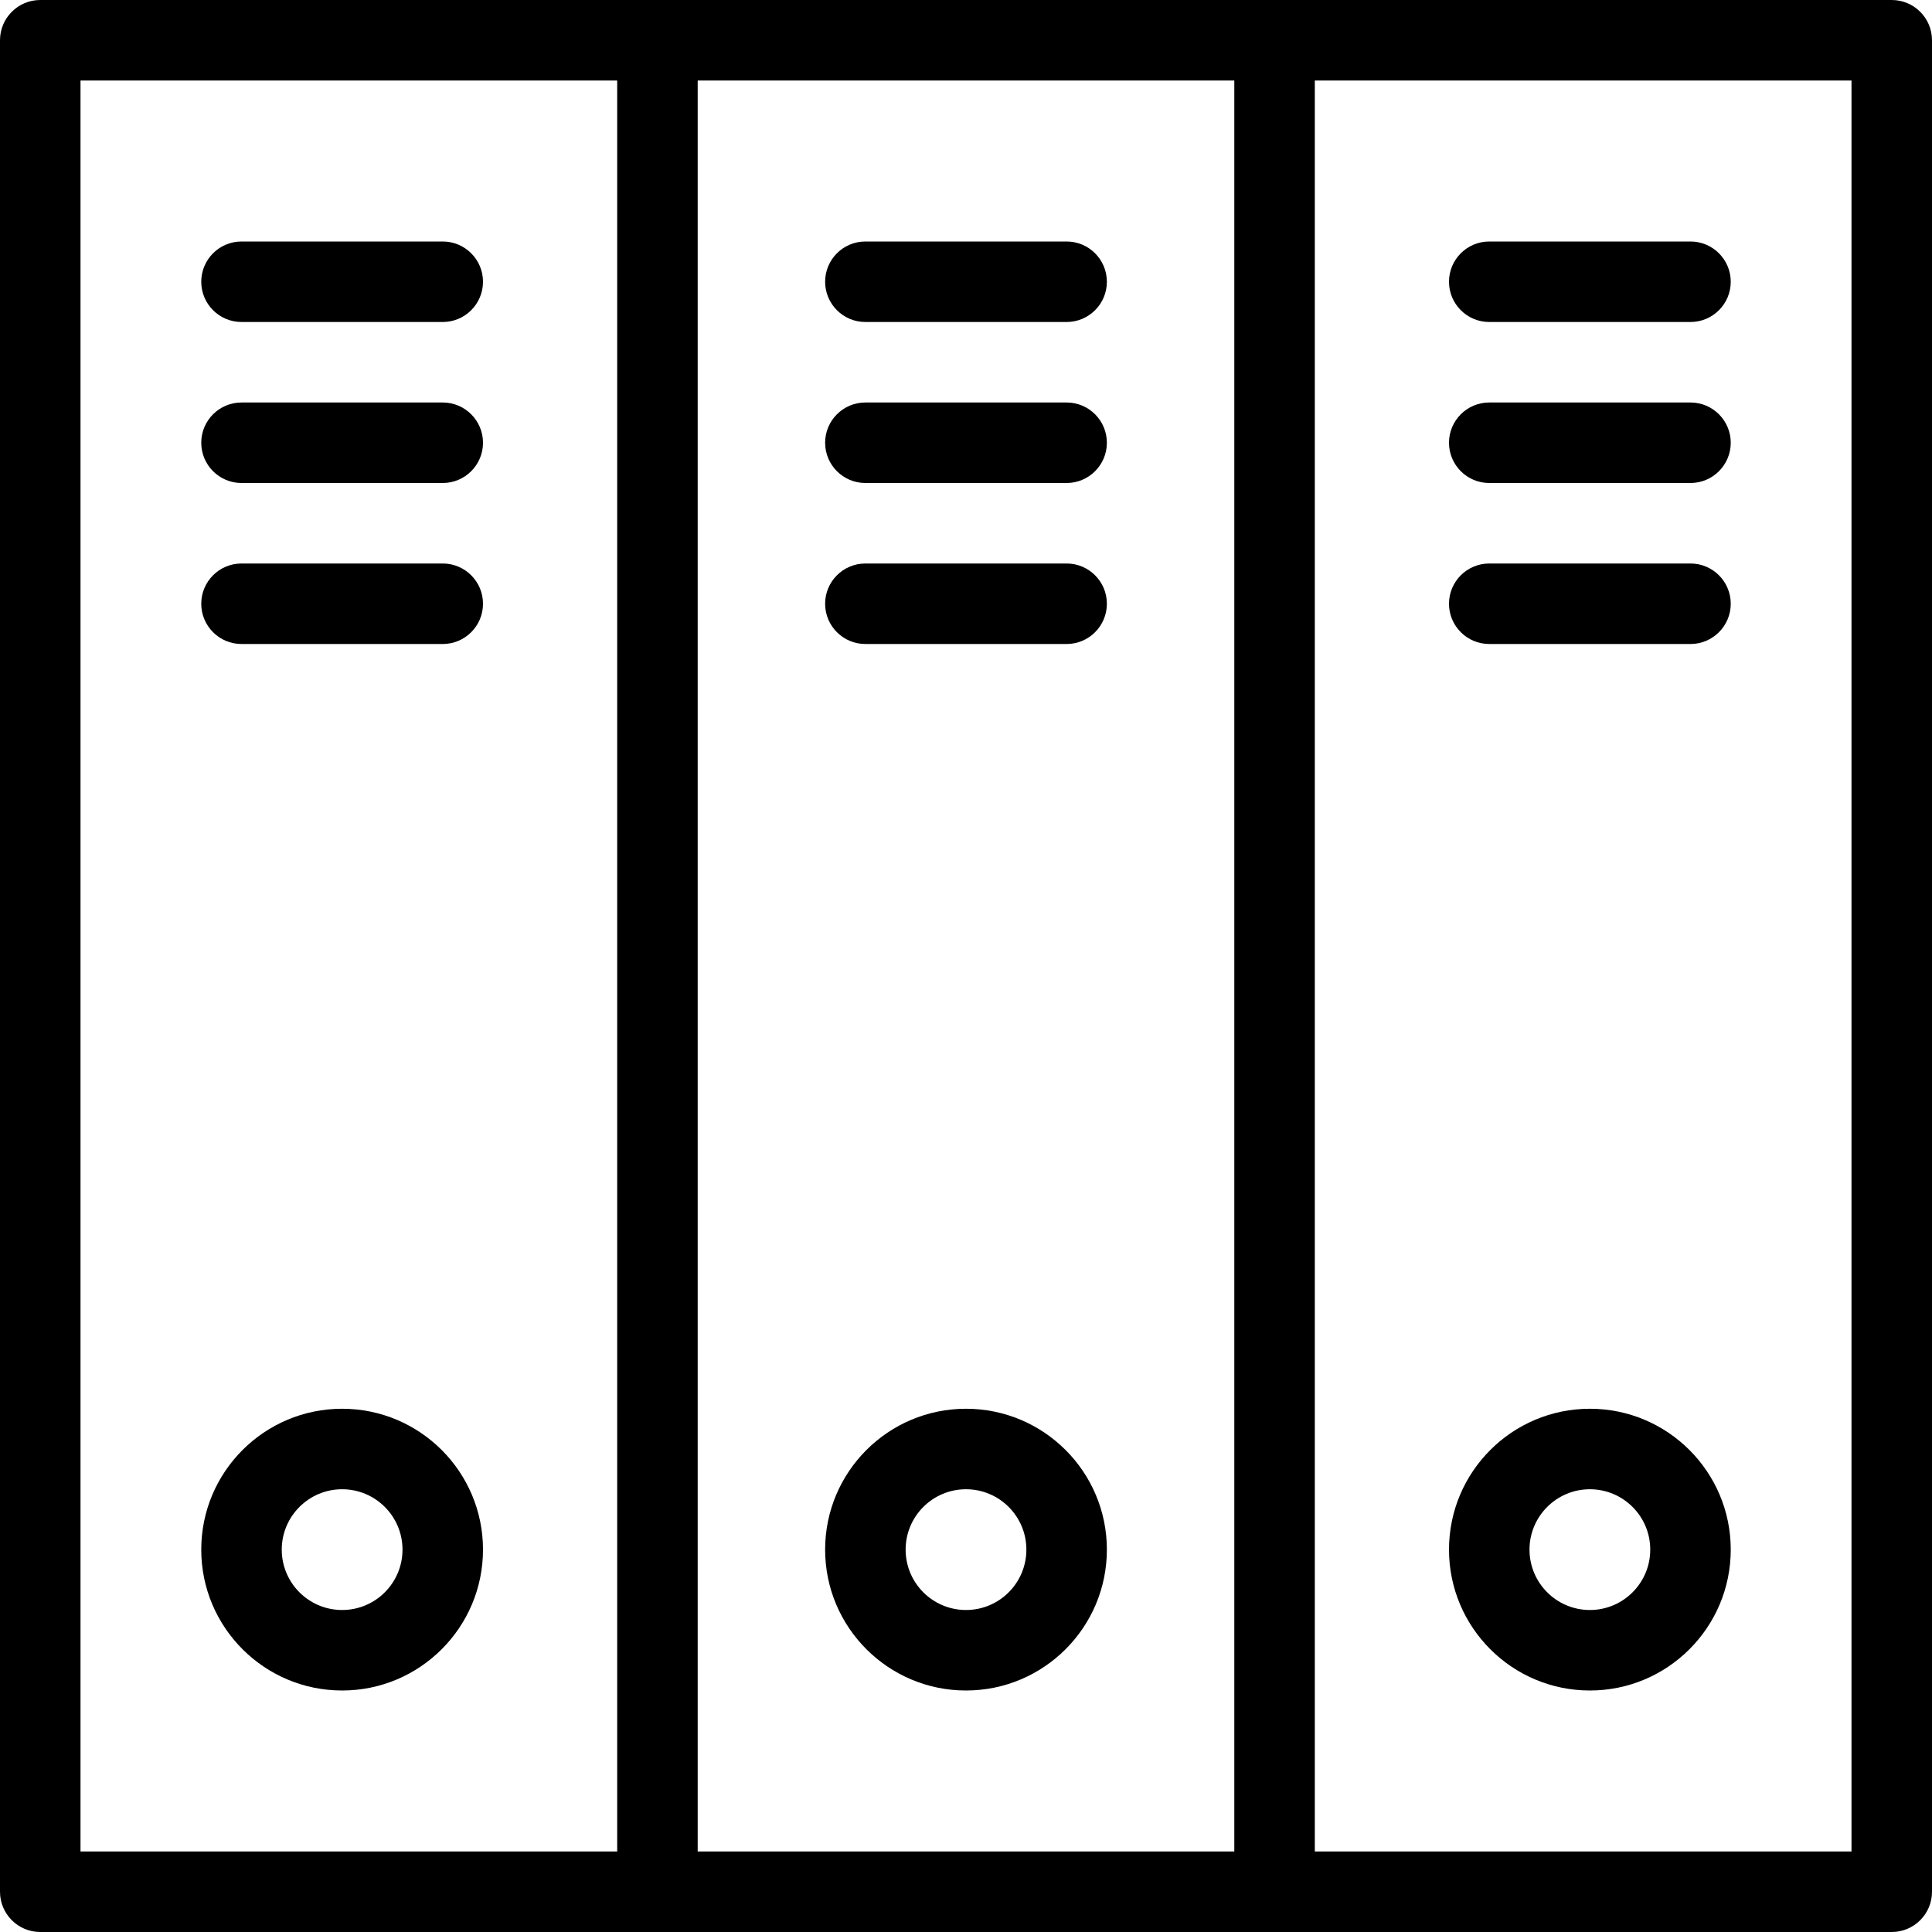 <svg width="24" height="24" viewBox="0 0 24 24" fill="none" xmlns="http://www.w3.org/2000/svg">
<path d="M2.5 3.5C2.5 3.224 2.724 3 3 3H5.5C5.776 3 6 3.224 6 3.5C6 3.776 5.776 4 5.5 4H3C2.724 4 2.5 3.776 2.5 3.5Z" fill="black"/>
<path d="M2.5 5.5C2.5 5.224 2.724 5 3 5H5.5C5.776 5 6 5.224 6 5.5C6 5.776 5.776 6 5.5 6H3C2.724 6 2.5 5.776 2.5 5.5Z" fill="black"/>
<path d="M3 7C2.724 7 2.5 7.224 2.5 7.5C2.5 7.776 2.724 8 3 8H5.5C5.776 8 6 7.776 6 7.5C6 7.224 5.776 7 5.5 7H3Z" fill="black"/>
<path fill-rule="evenodd" clip-rule="evenodd" d="M2.5 19.25C2.5 18.284 3.284 17.5 4.25 17.5C5.216 17.5 6 18.284 6 19.25C6 20.216 5.216 21 4.25 21C3.284 21 2.5 20.216 2.5 19.25ZM4.25 18.5C3.836 18.5 3.5 18.836 3.5 19.25C3.5 19.664 3.836 20 4.25 20C4.664 20 5 19.664 5 19.25C5 18.836 4.664 18.5 4.25 18.5Z" fill="black"/>
<path d="M10.25 3.5C10.25 3.224 10.474 3 10.75 3H13.25C13.526 3 13.75 3.224 13.75 3.5C13.75 3.776 13.526 4 13.25 4H10.75C10.474 4 10.25 3.776 10.25 3.5Z" fill="black"/>
<path d="M10.75 5C10.474 5 10.25 5.224 10.25 5.5C10.25 5.776 10.474 6 10.75 6H13.25C13.526 6 13.75 5.776 13.75 5.5C13.75 5.224 13.526 5 13.25 5H10.75Z" fill="black"/>
<path d="M10.25 7.5C10.25 7.224 10.474 7 10.75 7H13.25C13.526 7 13.75 7.224 13.75 7.5C13.75 7.776 13.526 8 13.25 8H10.75C10.474 8 10.25 7.776 10.25 7.5Z" fill="black"/>
<path fill-rule="evenodd" clip-rule="evenodd" d="M12 17.5C11.034 17.5 10.25 18.284 10.25 19.25C10.25 20.216 11.034 21 12 21C12.966 21 13.75 20.216 13.75 19.25C13.75 18.284 12.966 17.5 12 17.5ZM11.25 19.25C11.25 18.836 11.586 18.5 12 18.5C12.414 18.5 12.75 18.836 12.75 19.25C12.75 19.664 12.414 20 12 20C11.586 20 11.25 19.664 11.25 19.25Z" fill="black"/>
<path d="M18.5 3C18.224 3 18 3.224 18 3.5C18 3.776 18.224 4 18.5 4H21C21.276 4 21.5 3.776 21.5 3.5C21.5 3.224 21.276 3 21 3H18.5Z" fill="black"/>
<path d="M18 5.5C18 5.224 18.224 5 18.5 5H21C21.276 5 21.5 5.224 21.5 5.5C21.5 5.776 21.276 6 21 6H18.5C18.224 6 18 5.776 18 5.5Z" fill="black"/>
<path d="M18.5 7C18.224 7 18 7.224 18 7.5C18 7.776 18.224 8 18.5 8H21C21.276 8 21.5 7.776 21.5 7.5C21.5 7.224 21.276 7 21 7H18.5Z" fill="black"/>
<path fill-rule="evenodd" clip-rule="evenodd" d="M19.75 17.5C18.784 17.5 18 18.284 18 19.25C18 20.216 18.784 21 19.75 21C20.716 21 21.5 20.216 21.5 19.25C21.5 18.284 20.716 17.5 19.75 17.5ZM19 19.25C19 18.836 19.336 18.5 19.75 18.5C20.164 18.5 20.5 18.836 20.5 19.25C20.5 19.664 20.164 20 19.75 20C19.336 20 19 19.664 19 19.25Z" fill="black"/>
<path fill-rule="evenodd" clip-rule="evenodd" d="M0.5 0C0.224 0 0 0.224 0 0.5V23.5C0 23.776 0.224 24 0.5 24H23.5C23.776 24 24 23.776 24 23.5V0.5C24 0.224 23.776 0 23.5 0H0.5ZM1 1V23H7.667V1H1ZM8.667 1V23H15.333V1H8.667ZM16.333 1V23H23V1H16.333Z" fill="black"/>
</svg>
